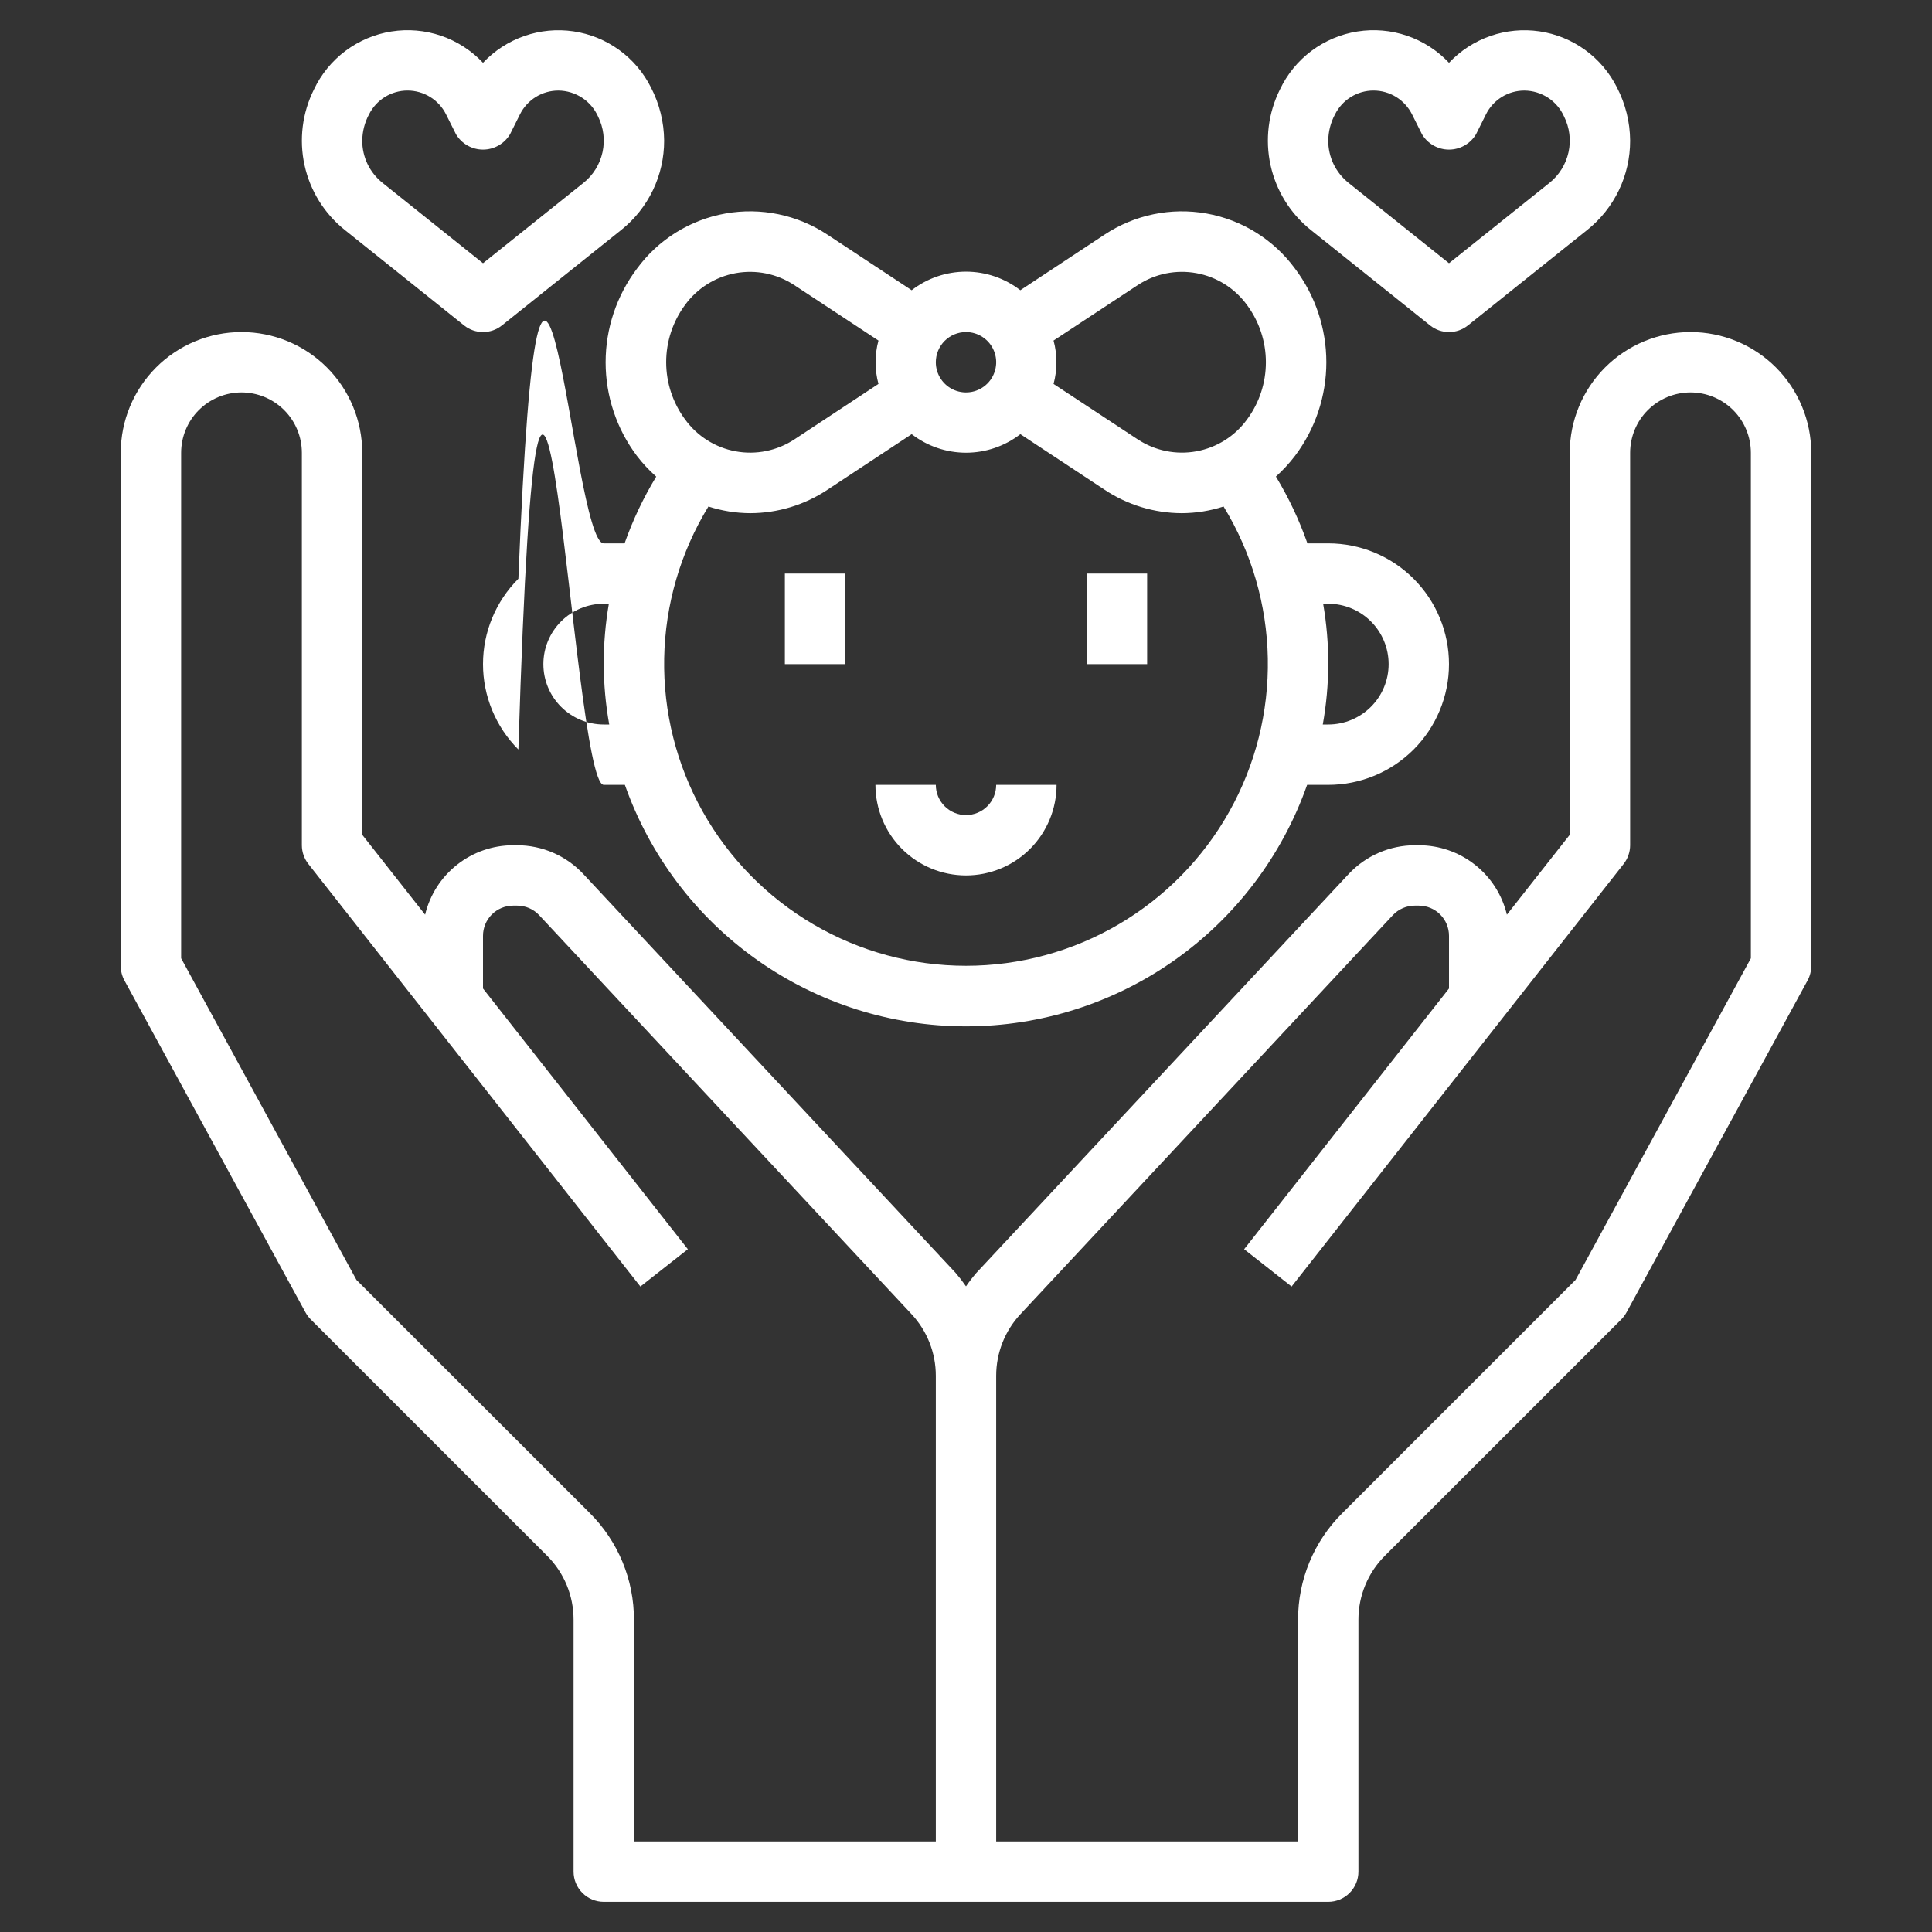 <svg width="90" height="90" viewBox="0 0 90 90" fill="none" xmlns="http://www.w3.org/2000/svg">
<rect x="0" y="0" width="90" height="90" fill="#333333" stroke="none"/>
<path d="M78.75 15.469C77.258 15.469 75.827 16.061 74.772 17.116C73.718 18.171 73.125 19.602 73.125 21.094V38.888L70.197 42.609C69.976 41.688 69.451 40.867 68.706 40.281C67.962 39.694 67.042 39.375 66.094 39.375H65.909C65.331 39.376 64.759 39.496 64.229 39.726C63.699 39.956 63.221 40.293 62.826 40.715L45.485 59.294C45.312 59.495 45.15 59.705 45 59.923C44.85 59.705 44.688 59.495 44.515 59.294L27.174 40.717C26.779 40.294 26.302 39.957 25.771 39.726C25.241 39.496 24.669 39.376 24.09 39.375H23.906C22.958 39.375 22.038 39.694 21.294 40.281C20.549 40.867 20.024 41.688 19.803 42.609L16.875 38.888V21.094C16.875 19.602 16.282 18.171 15.227 17.116C14.173 16.061 12.742 15.469 11.25 15.469C9.758 15.469 8.327 16.061 7.273 17.116C6.218 18.171 5.625 19.602 5.625 21.094V45C5.625 45.235 5.684 45.467 5.797 45.674L14.234 61.142C14.299 61.26 14.38 61.368 14.475 61.463L25.484 72.471C25.877 72.862 26.188 73.327 26.4 73.84C26.612 74.352 26.72 74.901 26.719 75.455V87.188C26.719 87.561 26.867 87.918 27.131 88.182C27.394 88.446 27.752 88.594 28.125 88.594H61.875C62.248 88.594 62.606 88.446 62.869 88.182C63.133 87.918 63.281 87.561 63.281 87.188V75.455C63.28 74.901 63.388 74.352 63.6 73.84C63.812 73.327 64.123 72.862 64.516 72.471L75.525 61.463C75.62 61.368 75.701 61.26 75.766 61.142L84.203 45.674C84.316 45.467 84.375 45.235 84.375 45V21.094C84.375 19.602 83.782 18.171 82.728 17.116C81.673 16.061 80.242 15.469 78.75 15.469ZM27.473 70.483L16.606 59.625L8.438 44.641V21.094C8.438 20.348 8.734 19.633 9.261 19.105C9.789 18.578 10.504 18.281 11.25 18.281C11.996 18.281 12.711 18.578 13.239 19.105C13.766 19.633 14.062 20.348 14.062 21.094V39.375C14.063 39.69 14.169 39.996 14.363 40.244L29.832 59.932L32.043 58.193L22.5 46.048V43.594C22.5 43.221 22.648 42.863 22.912 42.599C23.176 42.336 23.533 42.188 23.906 42.188H24.09C24.283 42.188 24.474 42.227 24.651 42.304C24.828 42.381 24.987 42.494 25.118 42.635L42.459 61.214C43.189 61.994 43.595 63.023 43.594 64.091V85.781H29.531V75.455C29.534 74.531 29.353 73.616 29 72.763C28.646 71.909 28.127 71.134 27.473 70.483ZM81.562 44.641L73.394 59.625L62.528 70.49C61.873 71.14 61.355 71.914 61.001 72.766C60.648 73.619 60.467 74.533 60.469 75.455V85.781H46.406V64.091C46.405 63.023 46.811 61.994 47.541 61.214L64.883 42.633C65.014 42.493 65.173 42.38 65.35 42.304C65.527 42.227 65.717 42.188 65.909 42.188H66.094C66.467 42.188 66.824 42.336 67.088 42.599C67.352 42.863 67.5 43.221 67.5 43.594V46.048L57.957 58.193L60.168 59.932L75.637 40.244C75.831 39.996 75.937 39.69 75.938 39.375V21.094C75.938 20.348 76.234 19.633 76.761 19.105C77.289 18.578 78.004 18.281 78.75 18.281C79.496 18.281 80.211 18.578 80.739 19.105C81.266 19.633 81.562 20.348 81.562 21.094V44.641Z" fill="white"/>
<path d="M68.379 15.161L73.937 10.714C74.562 10.216 75.067 9.583 75.414 8.862C75.76 8.141 75.939 7.352 75.938 6.552C75.932 5.691 75.722 4.843 75.326 4.078C74.979 3.383 74.47 2.782 73.841 2.326C73.212 1.87 72.482 1.573 71.714 1.46C70.945 1.347 70.161 1.421 69.427 1.676C68.694 1.931 68.033 2.36 67.5 2.925C66.962 2.353 66.292 1.921 65.548 1.666C64.805 1.412 64.01 1.343 63.234 1.466C62.458 1.588 61.724 1.899 61.095 2.369C60.466 2.84 59.961 3.458 59.625 4.168C59.08 5.259 58.925 6.504 59.187 7.696C59.449 8.887 60.111 9.952 61.064 10.714L66.621 15.161C66.871 15.361 67.181 15.469 67.5 15.469C67.82 15.469 68.13 15.361 68.379 15.161ZM62.82 8.518C62.525 8.282 62.286 7.983 62.122 7.643C61.959 7.303 61.874 6.929 61.875 6.552C61.88 6.125 61.988 5.705 62.19 5.328C62.357 4.995 62.613 4.714 62.93 4.518C63.246 4.322 63.612 4.218 63.984 4.218C64.357 4.218 64.723 4.322 65.04 4.518C65.356 4.714 65.612 4.995 65.779 5.328L66.242 6.254C66.371 6.472 66.556 6.652 66.776 6.777C66.997 6.903 67.246 6.969 67.5 6.969C67.754 6.969 68.003 6.903 68.224 6.777C68.445 6.652 68.629 6.472 68.759 6.254L69.221 5.328C69.387 4.994 69.643 4.713 69.96 4.517C70.277 4.321 70.643 4.218 71.016 4.219C71.406 4.223 71.787 4.339 72.114 4.552C72.441 4.766 72.699 5.069 72.859 5.425C73.117 5.941 73.191 6.529 73.067 7.092C72.943 7.655 72.63 8.159 72.18 8.519L67.5 12.262L62.82 8.518Z" fill="white"/>
<path d="M22.5 2.925C21.962 2.353 21.292 1.921 20.548 1.666C19.805 1.412 19.01 1.343 18.234 1.466C17.458 1.588 16.724 1.899 16.095 2.369C15.466 2.84 14.961 3.458 14.625 4.168C14.08 5.259 13.925 6.504 14.187 7.696C14.448 8.887 15.111 9.952 16.064 10.714L21.621 15.161C21.871 15.361 22.181 15.469 22.5 15.469C22.82 15.469 23.13 15.361 23.379 15.161L28.937 10.714C29.562 10.216 30.067 9.583 30.414 8.862C30.761 8.141 30.939 7.352 30.938 6.552C30.932 5.691 30.722 4.843 30.326 4.078C29.979 3.383 29.47 2.782 28.841 2.326C28.212 1.87 27.482 1.573 26.714 1.46C25.945 1.347 25.161 1.421 24.427 1.676C23.694 1.931 23.033 2.36 22.5 2.925ZM27.859 5.425C28.117 5.941 28.191 6.529 28.067 7.092C27.943 7.655 27.63 8.159 27.18 8.519L22.5 12.262L17.82 8.518C17.525 8.282 17.286 7.983 17.122 7.643C16.959 7.303 16.874 6.929 16.875 6.552C16.88 6.125 16.988 5.705 17.19 5.328C17.357 4.995 17.613 4.714 17.93 4.518C18.247 4.322 18.612 4.218 18.985 4.218C19.357 4.218 19.723 4.322 20.04 4.518C20.357 4.714 20.613 4.995 20.779 5.328L21.242 6.254C21.372 6.472 21.556 6.652 21.776 6.777C21.997 6.903 22.246 6.969 22.5 6.969C22.754 6.969 23.003 6.903 23.224 6.777C23.445 6.652 23.629 6.472 23.759 6.254L24.221 5.328C24.387 4.994 24.643 4.713 24.96 4.517C25.277 4.321 25.643 4.218 26.016 4.219C26.406 4.223 26.787 4.339 27.114 4.552C27.441 4.766 27.699 5.069 27.859 5.425Z" fill="white"/>
<path d="M45 40.781C46.119 40.781 47.192 40.337 47.983 39.546C48.774 38.754 49.219 37.681 49.219 36.562H46.406C46.406 36.935 46.258 37.293 45.994 37.557C45.731 37.821 45.373 37.969 45 37.969C44.627 37.969 44.269 37.821 44.006 37.557C43.742 37.293 43.594 36.935 43.594 36.562H40.781C40.781 37.681 41.226 38.754 42.017 39.546C42.808 40.337 43.881 40.781 45 40.781Z" fill="white"/>
<path d="M39.375 26.719H36.562V30.938H39.375V26.719Z" fill="white"/>
<path d="M53.438 26.719H50.625V30.938H53.438V26.719Z" fill="white"/>
<path d="M28.125 36.562H29.109C30.268 39.851 32.419 42.7 35.265 44.715C38.112 46.729 41.513 47.811 45 47.811C48.487 47.811 51.888 46.729 54.735 44.715C57.581 42.7 59.732 39.851 60.891 36.562H61.875C63.367 36.562 64.798 35.97 65.853 34.915C66.907 33.86 67.5 32.429 67.5 30.937C67.5 29.446 66.907 28.015 65.853 26.96C64.798 25.905 63.367 25.312 61.875 25.312H60.905C60.525 24.227 60.032 23.184 59.437 22.2C59.763 21.907 60.062 21.583 60.328 21.234C61.274 19.978 61.786 18.448 61.786 16.875C61.786 15.302 61.274 13.772 60.328 12.515C59.335 11.161 57.858 10.241 56.205 9.946C54.551 9.651 52.847 10.005 51.448 10.934L47.531 13.52C46.806 12.959 45.916 12.655 45 12.655C44.084 12.655 43.194 12.959 42.469 13.52L38.545 10.931C37.146 10.004 35.444 9.651 33.791 9.946C32.139 10.241 30.664 11.161 29.672 12.515C28.724 13.773 28.212 15.304 28.212 16.878C28.212 18.453 28.724 19.984 29.672 21.241C29.94 21.59 30.24 21.912 30.569 22.203C29.972 23.186 29.478 24.228 29.095 25.312H28.125C26.633 25.312 25.203.905 24.148 26.96C23.093 28.015 22.5 29.446 22.5 30.937C22.5 32.429 23.093 33.86 24.148 34.915C25.203.97 26.633 36.562 28.125 36.562ZM61.875 28.125C62.621 28.125 63.336 28.421 63.864 28.949C64.391 29.476 64.688 30.192 64.688 30.937C64.688 31.683 64.391 32.399 63.864 32.926C63.336 33.454 62.621 33.75 61.875 33.75H61.62C61.954 31.89 61.96 29.986 61.637 28.125H61.875ZM53.003 13.279C53.808 12.749 54.787 12.551 55.735 12.725C56.682 12.898 57.527 13.431 58.092 14.211C58.663 14.983 58.97 15.916 58.97 16.876C58.97 17.835 58.663 18.769 58.092 19.54C57.526 20.319 56.682 20.851 55.735 21.024C54.787 21.198 53.809 20.999 53.004 20.471L49.078 17.885C49.258 17.224 49.258 16.526 49.078 15.865L53.003 13.279ZM45 15.469C45.278 15.469 45.55 15.551 45.781 15.706C46.013 15.86 46.193 16.08 46.299 16.337C46.406 16.594 46.434 16.877 46.379 17.149C46.325 17.422 46.191 17.673 45.994 17.869C45.798 18.066 45.547 18.2 45.274 18.254C45.002 18.308 44.719 18.28 44.462 18.174C44.205 18.068 43.985 17.887 43.831 17.656C43.676 17.425 43.594 17.153 43.594 16.875C43.594 16.502 43.742 16.144 44.006 15.88C44.269 15.617 44.627 15.469 45 15.469ZM31.909 14.21C32.475 13.43 33.319 12.899 34.267 12.725C35.214 12.552 36.192 12.75 36.997 13.279L40.922 15.865C40.742 16.526 40.742 17.224 40.922 17.885L37.003 20.471C36.197 21 35.219 21.199 34.271 21.025C33.323 20.852 32.479 20.319 31.913 19.538C31.343 18.768 31.034 17.834 31.033 16.875C31.032 15.916 31.34 14.982 31.909 14.21ZM34.945 23.906C36.227 23.904 37.48 23.524 38.547 22.814L42.47 20.225C43.195 20.785 44.085 21.089 45.001 21.089C45.918 21.089 46.808 20.785 47.533 20.225L51.456 22.814C52.522 23.523 53.774 23.903 55.055 23.906C55.715 23.903 56.371 23.798 56.999 23.595C58.302 25.727 59.013 28.167 59.06 30.665C59.107 33.163 58.487 35.628 57.265 37.807C56.043 39.986 54.263 41.8 52.107 43.062C49.951 44.325 47.498 44.99 45 44.99C42.502 44.99 40.049 44.325 37.893 43.062C35.737 41.8 33.957 39.986 32.735 37.807C31.513 35.628 30.893 33.163 30.94 30.665C30.987 28.167 31.698 25.727 33.001 23.595C33.629 23.798 34.285 23.903 34.945 23.906ZM28.125 28.125H28.363C28.04 29.986 28.046 31.89 28.38 33.75H28.125C27.379 33.75 26.664 33.454 26.136 32.926C25.609 32.399 25.312 31.683 25.312 30.937C25.312 30.192 25.609 29.476 26.136 28.949C26.664 28.421 27.379 28.125 28.125 28.125Z" fill="white"/>
</svg>
